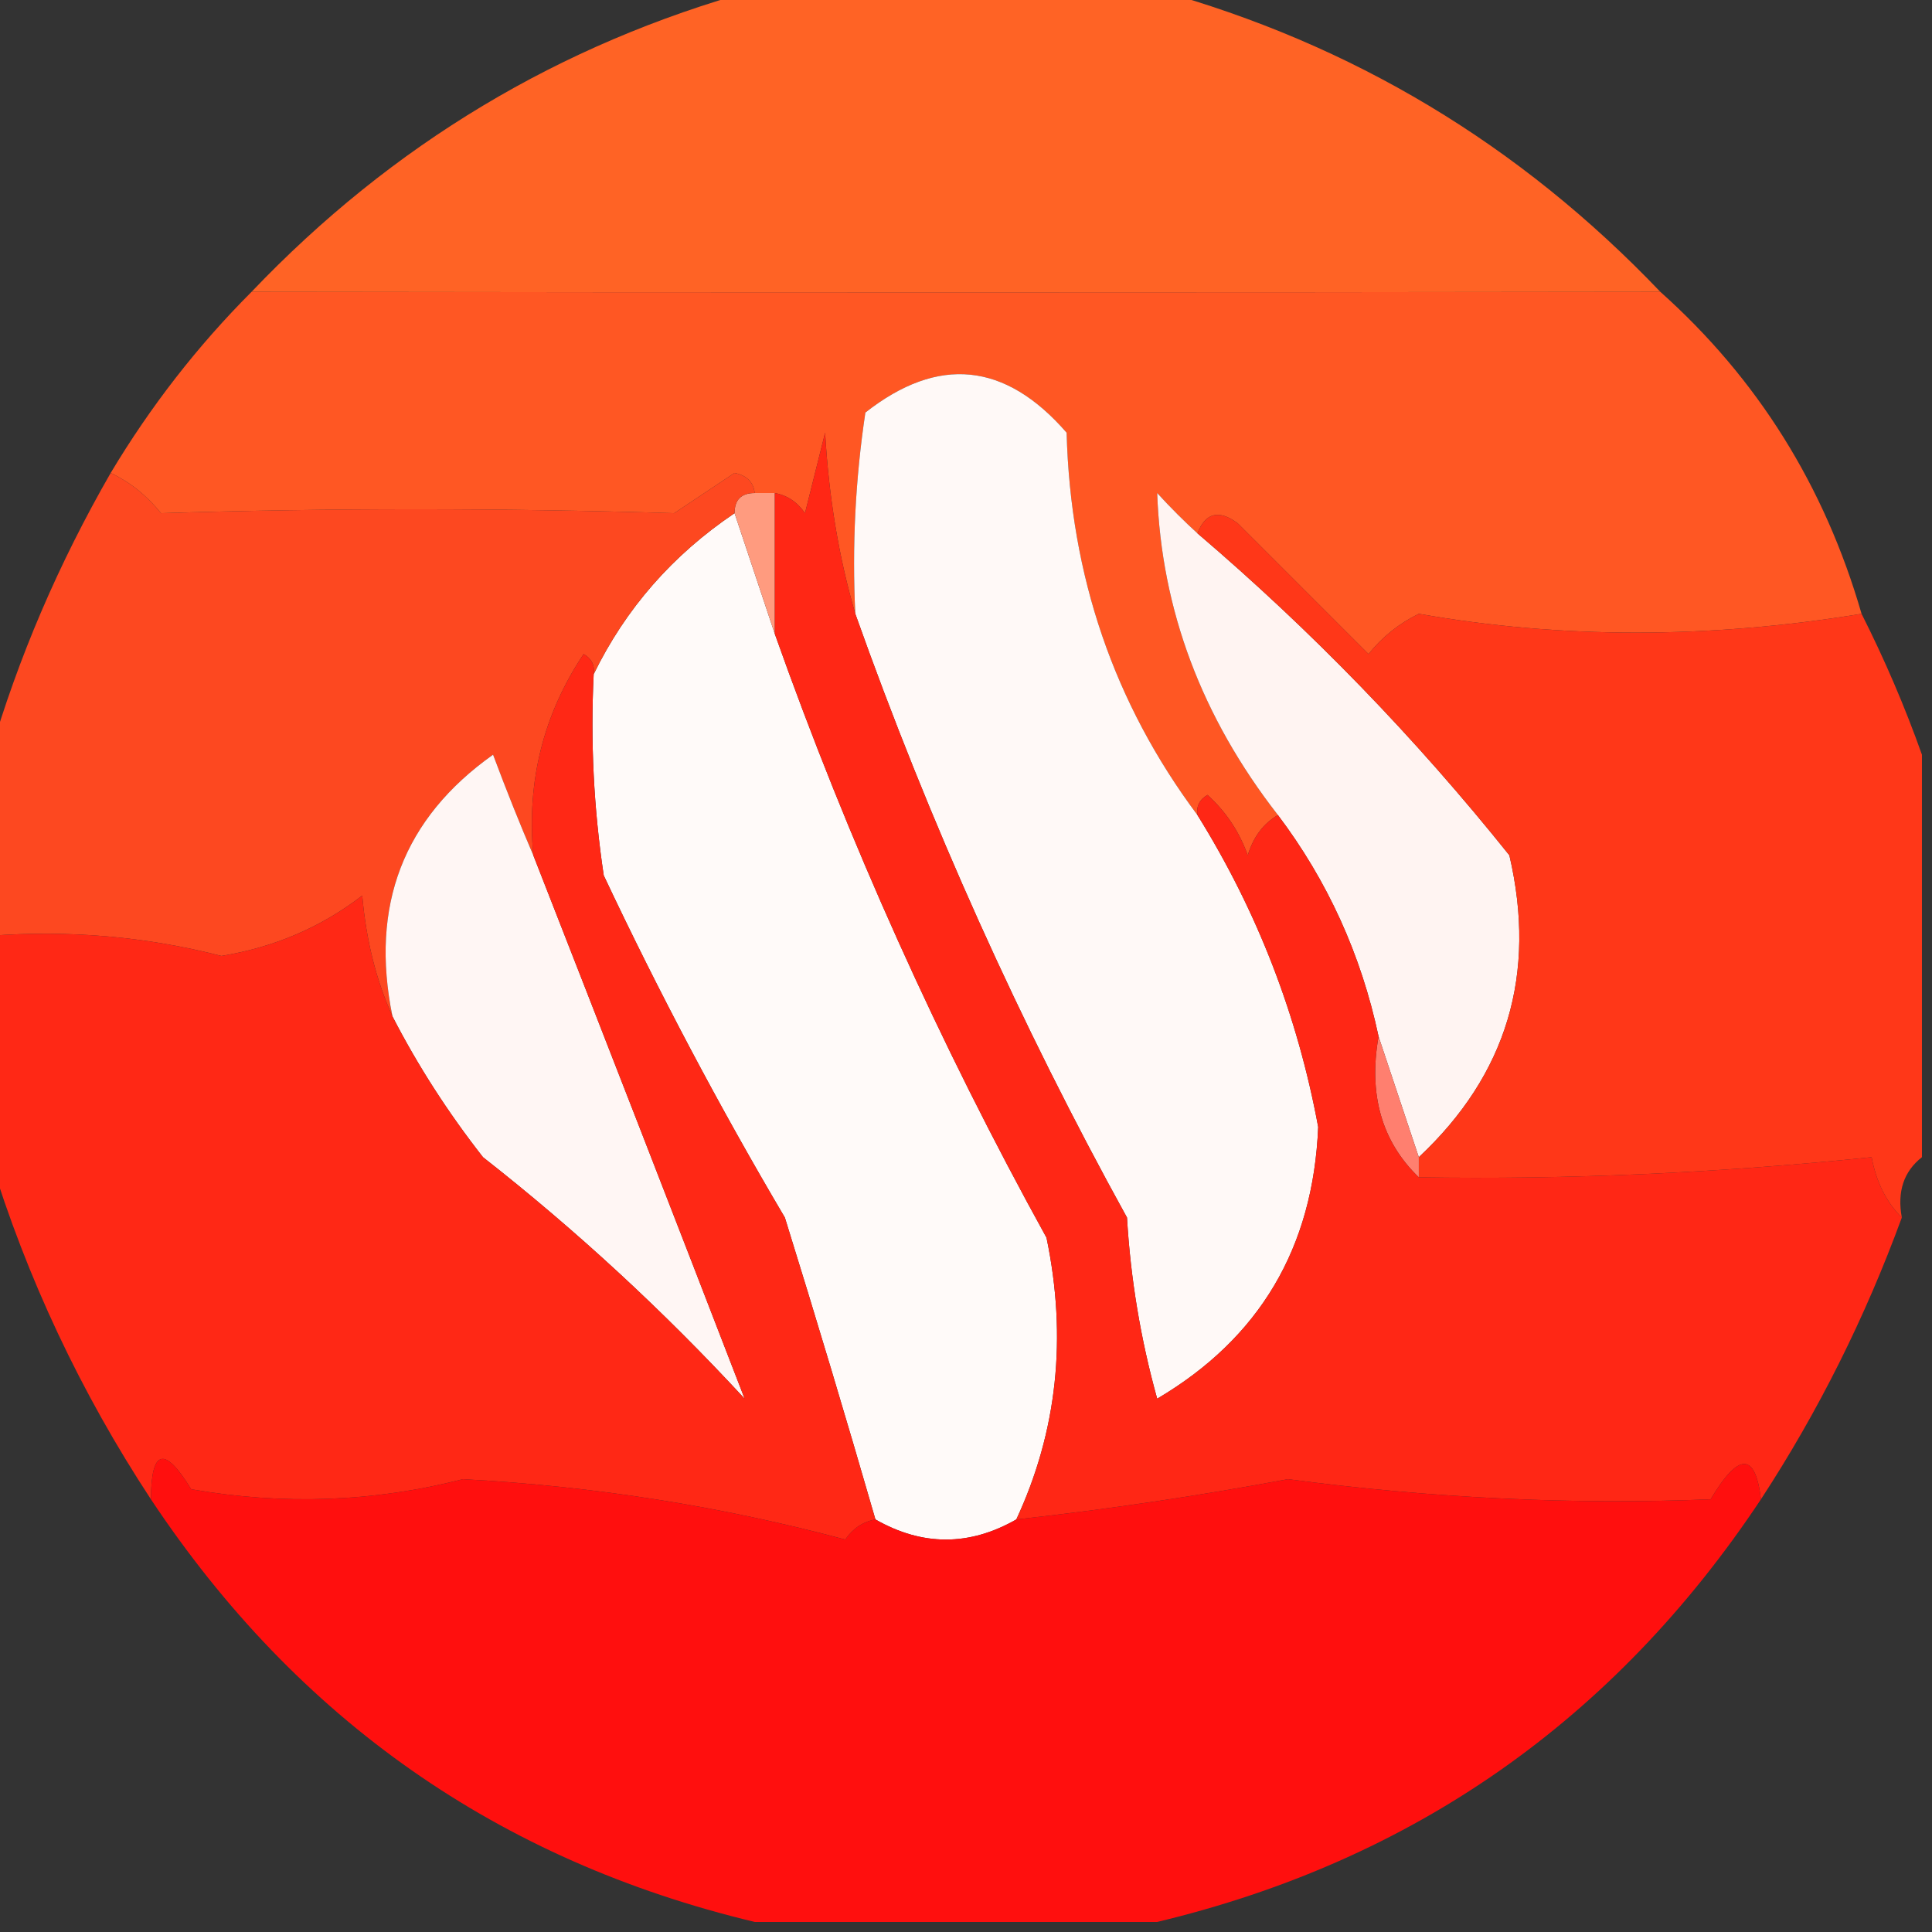 <?xml version="1.0" encoding="UTF-8"?>
<!DOCTYPE svg PUBLIC "-//W3C//DTD SVG 1.1//EN" "http://www.w3.org/Graphics/SVG/1.1/DTD/svg11.dtd">
<svg xmlns="http://www.w3.org/2000/svg" version="1.1" width="96px" height="96px" style="shape-rendering:geometricPrecision; text-rendering:geometricPrecision; image-rendering:optimizeQuality; fill-rule:evenodd; clip-rule:evenodd" xmlns:xlink="http://www.w3.org/1999/xlink">
<rect width="100%" height="100%" fill="#333333" stroke="none"/>
<g><path style="opacity:0.999" fill="#ff6325" d="M 37.5,-0.5 C 44.167,-0.5 50.833,-0.5 57.5,-0.5C 67.184,2.178 75.517,7.178 82.5,14.5C 58.988,14.535 35.655,14.535 12.5,14.5C 19.483,7.178 27.816,2.178 37.5,-0.5 Z"/></g>
<g><path style="opacity:0.999" fill="#ff5723" d="M 12.5,14.5 C 35.655,14.535 58.988,14.535 82.5,14.5C 87.331,18.815 90.665,24.148 92.5,30.5C 84.901,31.746 77.567,31.746 70.5,30.5C 69.522,30.977 68.689,31.643 68,32.5C 65.833,30.333 63.667,28.167 61.5,26C 60.563,25.308 59.897,25.475 59.5,26.5C 58.849,25.909 58.182,25.243 57.5,24.5C 57.707,30.293 59.707,35.626 63.5,40.5C 62.778,40.917 62.278,41.584 62,42.5C 61.581,41.328 60.915,40.328 60,39.5C 59.601,39.728 59.435,40.062 59.5,40.5C 55.354,34.947 53.187,28.614 53,21.5C 49.952,17.991 46.619,17.657 43,20.5C 42.502,23.817 42.335,27.15 42.5,30.5C 41.681,27.695 41.181,24.695 41,21.5C 40.667,22.833 40.333,24.167 40,25.5C 39.617,24.944 39.117,24.611 38.5,24.5C 38.167,24.5 37.833,24.5 37.5,24.5C 37.44,23.957 37.107,23.624 36.5,23.5C 35.5,24.167 34.5,24.833 33.5,25.5C 24.89,25.24 16.39,25.24 8,25.5C 7.292,24.619 6.458,23.953 5.5,23.5C 7.482,20.19 9.815,17.19 12.5,14.5 Z"/></g>
<g><path style="opacity:1" fill="#fff9f7" d="M 59.5,40.5 C 62.473,45.281 64.473,50.448 65.5,56C 65.255,61.997 62.589,66.497 57.5,69.5C 56.679,66.553 56.179,63.553 56,60.5C 50.682,50.864 46.182,40.864 42.5,30.5C 42.335,27.15 42.502,23.817 43,20.5C 46.619,17.657 49.952,17.991 53,21.5C 53.187,28.614 55.354,34.947 59.5,40.5 Z"/></g>
<g><path style="opacity:1" fill="#fffaf9" d="M 36.5,25.5 C 37.167,27.5 37.833,29.5 38.5,31.5C 42.165,41.834 46.665,51.834 52,61.5C 53.034,66.457 52.534,71.124 50.5,75.5C 48.167,76.833 45.833,76.833 43.5,75.5C 42.077,70.574 40.577,65.574 39,60.5C 35.745,54.992 32.745,49.325 30,43.5C 29.502,40.183 29.335,36.85 29.5,33.5C 31.087,30.242 33.421,27.575 36.5,25.5 Z"/></g>
<g><path style="opacity:1" fill="#fff4f2" d="M 59.5,26.5 C 65.163,31.33 70.33,36.663 75,42.5C 76.376,48.402 74.876,53.402 70.5,57.5C 69.833,55.5 69.167,53.5 68.5,51.5C 67.636,47.441 65.969,43.774 63.5,40.5C 59.707,35.626 57.707,30.293 57.5,24.5C 58.182,25.243 58.849,25.909 59.5,26.5 Z"/></g>
<g><path style="opacity:1" fill="#ff9b7f" d="M 36.5,25.5 C 36.5,24.833 36.833,24.5 37.5,24.5C 37.833,24.5 38.167,24.5 38.5,24.5C 38.5,26.833 38.5,29.167 38.5,31.5C 37.833,29.5 37.167,27.5 36.5,25.5 Z"/></g>
<g><path style="opacity:0.988" fill="#ff4820" d="M 5.5,23.5 C 6.458,23.953 7.292,24.619 8,25.5C 16.39,25.24 24.89,25.24 33.5,25.5C 34.5,24.833 35.5,24.167 36.5,23.5C 37.107,23.624 37.44,23.957 37.5,24.5C 36.833,24.5 36.5,24.833 36.5,25.5C 33.421,27.575 31.087,30.242 29.5,33.5C 29.565,33.062 29.399,32.728 29,32.5C 26.997,35.5 26.164,38.833 26.5,42.5C 25.837,40.958 25.17,39.291 24.5,37.5C 20.044,40.66 18.378,44.994 19.5,50.5C 18.691,48.708 18.191,46.708 18,44.5C 15.962,46.072 13.629,47.072 11,47.5C 7.27,46.54 3.437,46.206 -0.5,46.5C -0.5,43.5 -0.5,40.5 -0.5,37.5C 0.907,32.675 2.907,28.009 5.5,23.5 Z"/></g>
<g><path style="opacity:1" fill="#fff6f4" d="M 26.5,42.5 C 30.067,51.608 33.567,60.608 37,69.5C 32.967,65.132 28.634,61.132 24,57.5C 22.25,55.266 20.75,52.932 19.5,50.5C 18.378,44.994 20.044,40.66 24.5,37.5C 25.17,39.291 25.837,40.958 26.5,42.5 Z"/></g>
<g><path style="opacity:1" fill="#ff3718" d="M 59.5,26.5 C 59.897,25.475 60.563,25.308 61.5,26C 63.667,28.167 65.833,30.333 68,32.5C 68.689,31.643 69.522,30.977 70.5,30.5C 77.567,31.746 84.901,31.746 92.5,30.5C 93.651,32.779 94.651,35.112 95.5,37.5C 95.5,44.167 95.5,50.833 95.5,57.5C 94.596,58.209 94.263,59.209 94.5,60.5C 93.732,59.737 93.232,58.737 93,57.5C 85.368,58.288 77.868,58.621 70.5,58.5C 70.5,58.167 70.5,57.833 70.5,57.5C 74.876,53.402 76.376,48.402 75,42.5C 70.33,36.663 65.163,31.33 59.5,26.5 Z"/></g>
<g><path style="opacity:1" fill="#ff7f6f" d="M 68.5,51.5 C 69.167,53.5 69.833,55.5 70.5,57.5C 70.5,57.833 70.5,58.167 70.5,58.5C 68.656,56.721 67.99,54.388 68.5,51.5 Z"/></g>
<g><path style="opacity:1" fill="#ff2815" d="M 29.5,33.5 C 29.335,36.85 29.502,40.183 30,43.5C 32.745,49.325 35.745,54.992 39,60.5C 40.577,65.574 42.077,70.574 43.5,75.5C 42.883,75.611 42.383,75.944 42,76.5C 35.869,74.851 29.536,73.851 23,73.5C 18.587,74.632 14.087,74.799 9.5,74C 8.178,71.832 7.511,71.999 7.5,74.5C 4.008,69.185 1.342,63.519 -0.5,57.5C -0.5,53.833 -0.5,50.167 -0.5,46.5C 3.437,46.206 7.27,46.54 11,47.5C 13.629,47.072 15.962,46.072 18,44.5C 18.191,46.708 18.691,48.708 19.5,50.5C 20.75,52.932 22.25,55.266 24,57.5C 28.634,61.132 32.967,65.132 37,69.5C 33.567,60.608 30.067,51.608 26.5,42.5C 26.164,38.833 26.997,35.5 29,32.5C 29.399,32.728 29.565,33.062 29.5,33.5 Z"/></g>
<g><path style="opacity:0.999" fill="#ff2715" d="M 42.5,30.5 C 46.182,40.864 50.682,50.864 56,60.5C 56.179,63.553 56.679,66.553 57.5,69.5C 62.589,66.497 65.255,61.997 65.5,56C 64.473,50.448 62.473,45.281 59.5,40.5C 59.435,40.062 59.601,39.728 60,39.5C 60.915,40.328 61.581,41.328 62,42.5C 62.278,41.584 62.778,40.917 63.5,40.5C 65.969,43.774 67.636,47.441 68.5,51.5C 67.99,54.388 68.656,56.721 70.5,58.5C 77.868,58.621 85.368,58.288 93,57.5C 93.232,58.737 93.732,59.737 94.5,60.5C 92.677,65.48 90.343,70.147 87.5,74.5C 87.225,72.158 86.392,72.158 85,74.5C 78.123,74.777 71.123,74.443 64,73.5C 59.558,74.329 55.058,74.996 50.5,75.5C 52.534,71.124 53.034,66.457 52,61.5C 46.665,51.834 42.165,41.834 38.5,31.5C 38.5,29.167 38.5,26.833 38.5,24.5C 39.117,24.611 39.617,24.944 40,25.5C 40.333,24.167 40.667,22.833 41,21.5C 41.181,24.695 41.681,27.695 42.5,30.5 Z"/></g>
<g><path style="opacity:1" fill="#ff0f0e" d="M 43.5,75.5 C 45.833,76.833 48.167,76.833 50.5,75.5C 55.058,74.996 59.558,74.329 64,73.5C 71.123,74.443 78.123,74.777 85,74.5C 86.392,72.158 87.225,72.158 87.5,74.5C 80.219,85.457 70.219,92.457 57.5,95.5C 50.833,95.5 44.167,95.5 37.5,95.5C 24.781,92.457 14.781,85.457 7.5,74.5C 7.511,71.999 8.178,71.832 9.5,74C 14.087,74.799 18.587,74.632 23,73.5C 29.536,73.851 35.869,74.851 42,76.5C 42.383,75.944 42.883,75.611 43.5,75.5 Z"/></g>
</svg>
